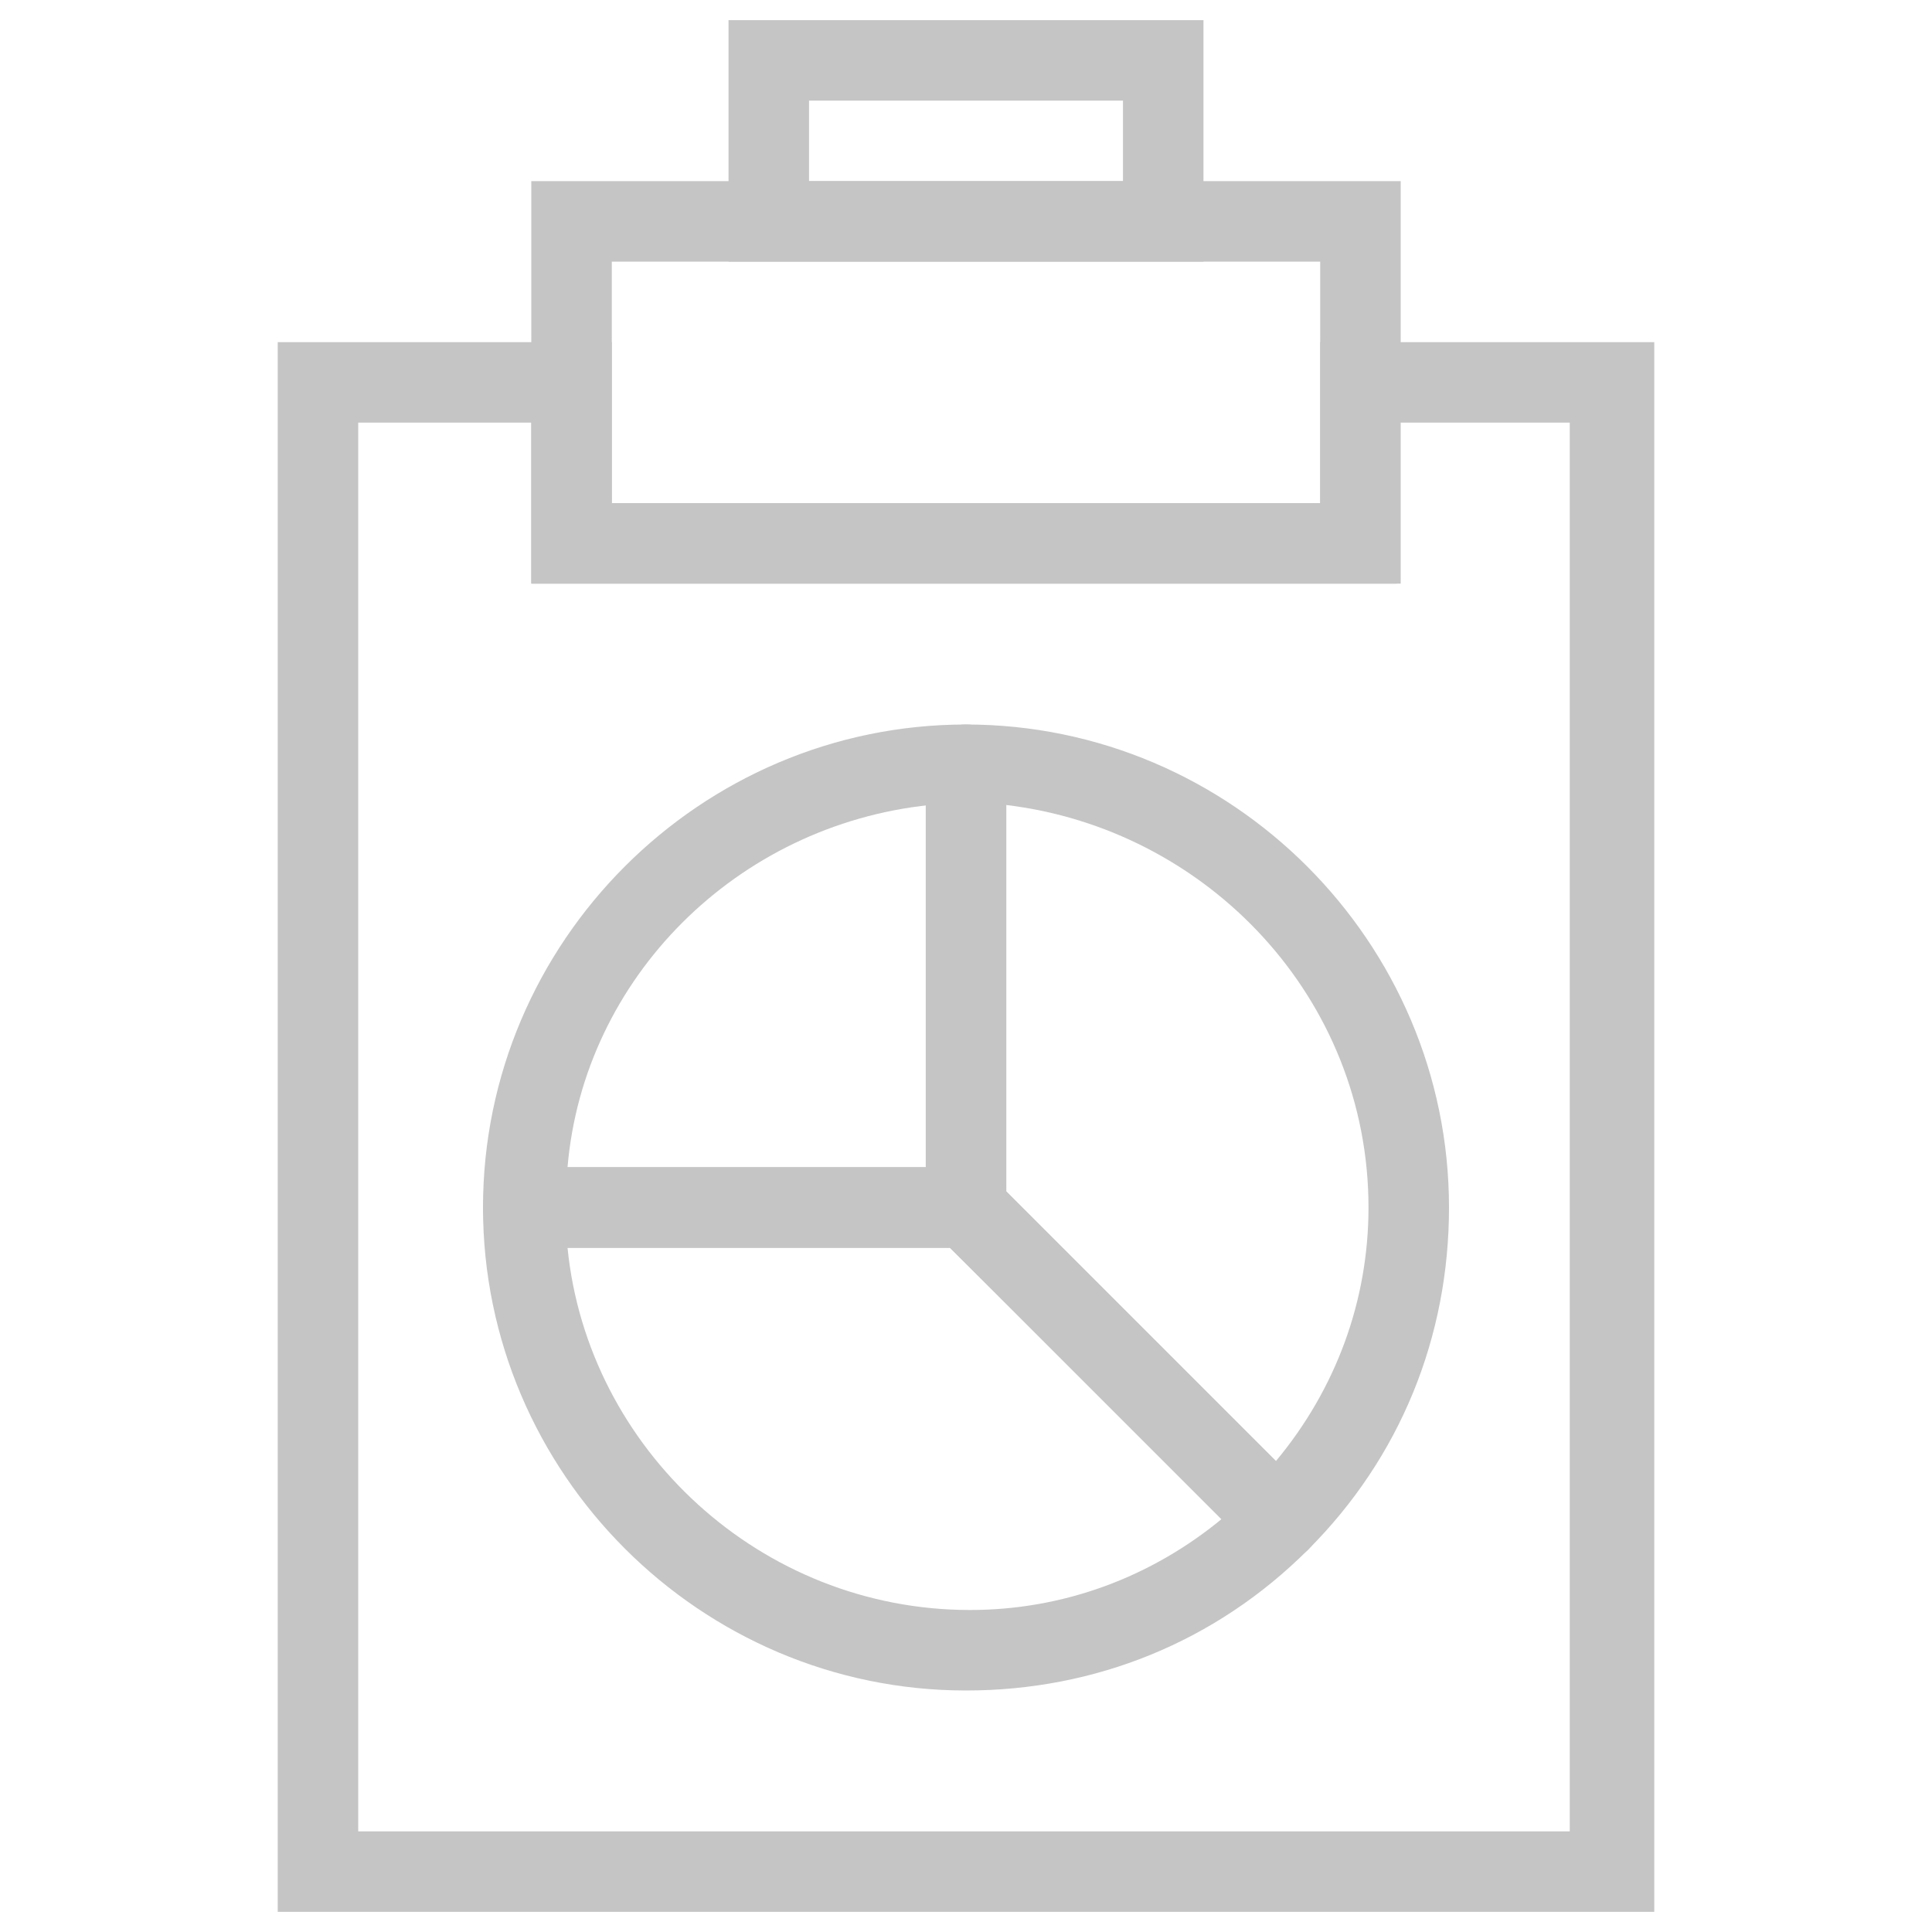 <?xml version="1.0" encoding="utf-8"?>
<!-- Generator: Adobe Illustrator 18.0.0, SVG Export Plug-In . SVG Version: 6.00 Build 0)  -->
<!DOCTYPE svg PUBLIC "-//W3C//DTD SVG 1.1//EN" "http://www.w3.org/Graphics/SVG/1.1/DTD/svg11.dtd">
<svg version="1.1" id="Layer_1" xmlns="http://www.w3.org/2000/svg" xmlns:xlink="http://www.w3.org/1999/xlink" x="0px" y="0px"
	 viewBox="0 0 48 48" enable-background="new 0 0 48 48" xml:space="preserve">
<g>
	<path fill="#c5c5c5" d="M34.8,14.5H13.2v-10h21.6V14.5z M15.2,12.5h17.6v-6H15.2V12.5z"/>
	<path fill="#c5c5c5" d="M41.1,47.5H6.9v-39h8.3v4h17.6v-4h8.3V47.5z M8.9,45.5h30.1v-35h-4.3v4H13.2v-4H8.9V45.5z"/>
	<path fill="#c5c5c5" d="M29.9,6.5H18.1v-6h11.8V6.5z M20.1,4.5h7.8v-2h-7.8V4.5z"/>
	<path fill="#c5c5c5" d="M24,31H13c-0.6,0-1-0.4-1-1c0-6.6,5.4-12,12-12c0.6,0,1,0.4,1,1v11C25,30.6,24.6,31,24,31z M14.1,29h9v-9
		C18.3,20.5,14.5,24.3,14.1,29z"/>
	<path fill="#c5c5c5" d="M31.8,38.8c-0.3,0-0.5-0.1-0.7-0.3l-7.8-7.8C23.1,30.5,23,30.3,23,30V19c0-0.6,0.4-1,1-1
		c6.6,0,12,5.4,12,12c0,3.2-1.2,6.2-3.5,8.5C32.3,38.7,32,38.8,31.8,38.8z M25,29.6l6.7,6.7c1.5-1.8,2.3-4,2.3-6.3c0-5.2-4-9.4-9-10
		V29.6z"/>
	<path fill="#c5c5c5" d="M24,42c-6.6,0-12-5.4-12-12c0-0.6,0.4-1,1-1h11c0.3,0,0.5,0.1,0.7,0.3l7.8,7.8c0.2,0.2,0.3,0.4,0.3,0.7
		c0,0.3-0.1,0.5-0.3,0.7C30.2,40.8,27.2,42,24,42z M14.1,31c0.5,5,4.8,9,10,9c2.3,0,4.5-0.8,6.3-2.3L23.6,31H14.1z"/>
</g>
</svg>
